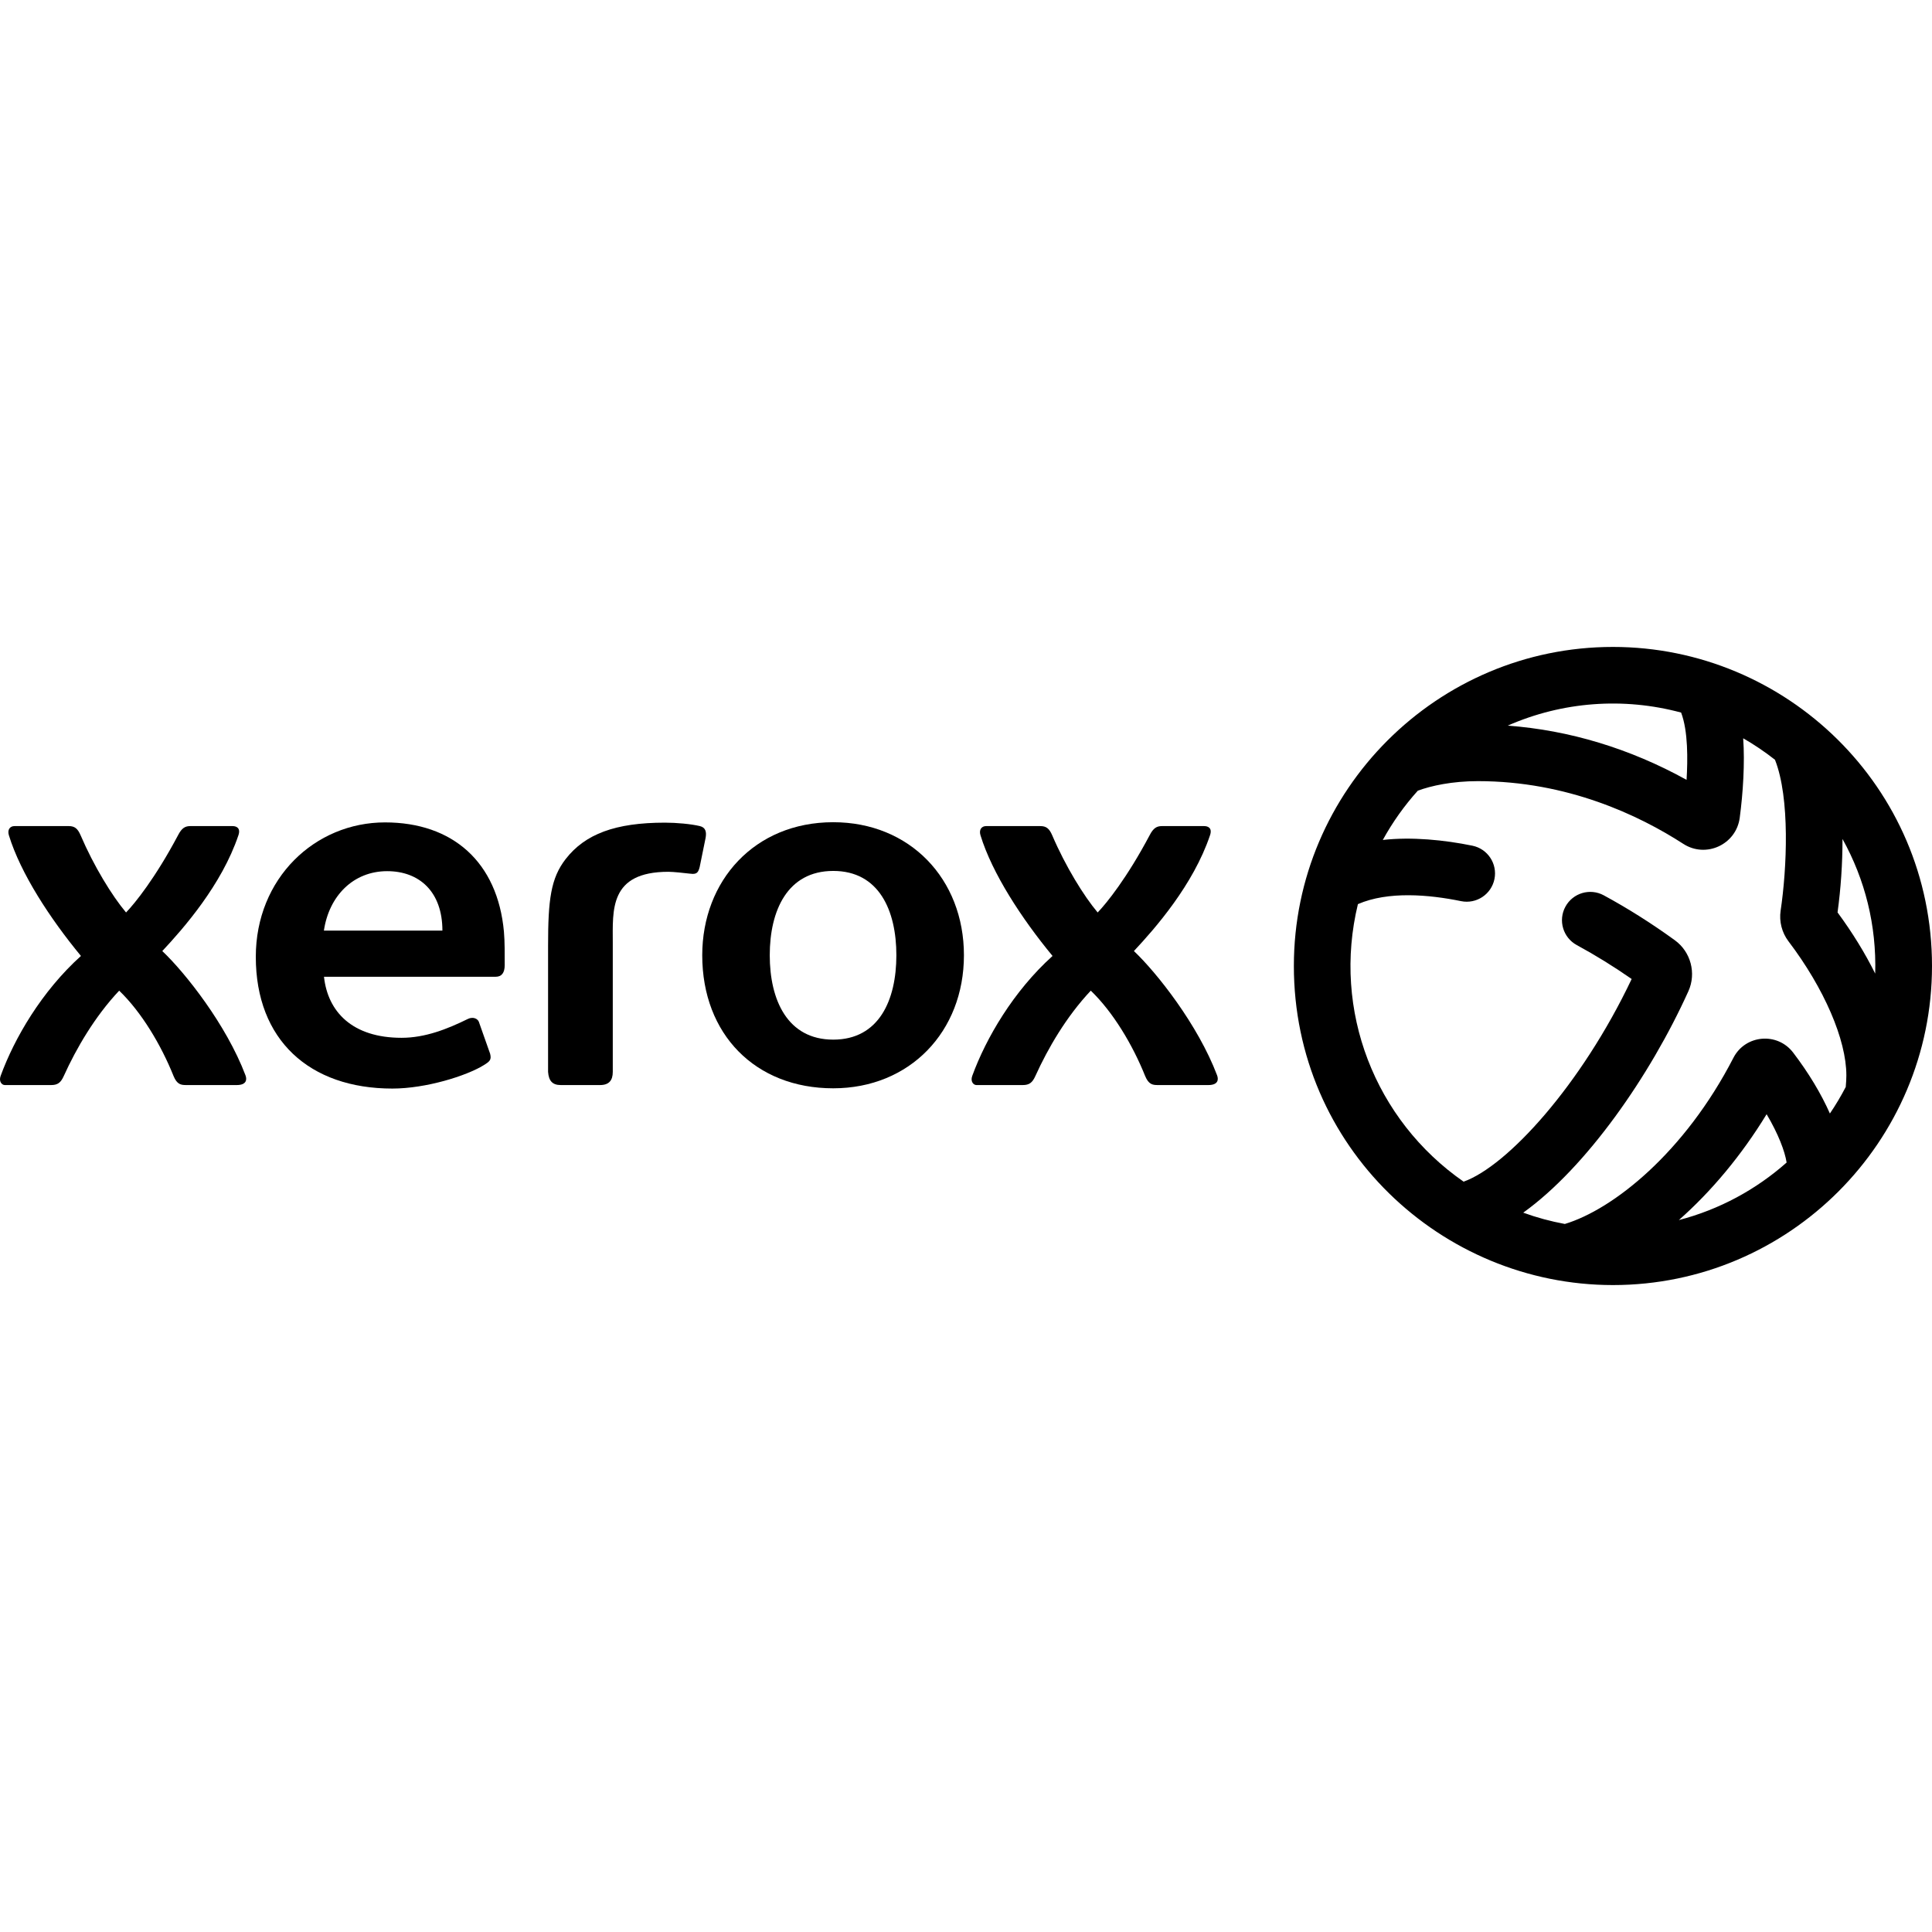 <?xml version="1.0" encoding="iso-8859-1"?>
<!-- Generator: Adobe Illustrator 19.0.0, SVG Export Plug-In . SVG Version: 6.00 Build 0)  -->
<svg version="1.1" id="Capa_1" xmlns="http://www.w3.org/2000/svg" xmlns:xlink="http://www.w3.org/1999/xlink" x="0px" y="0px"
	 viewBox="0 0 512 512" style="enable-background:new 0 0 512 512;" xml:space="preserve">
<g>
	<g>
		<path d="M220.813,217.896c-20.864,0-34.711,15.518-34.711,35.271c0,20.886,14.036,35.244,34.711,35.244
			c20.279,0,34.639-15.003,34.639-35.259C255.452,232.897,241.091,217.896,220.813,217.896z M220.823,275.513
			c-12.151,0-16.831-10.512-16.831-22.358c0-11.841,4.68-22.348,16.831-22.348c12.147,0,16.724,10.507,16.724,22.348
			C237.546,264.999,232.97,275.513,220.823,275.513z"/>
	</g>
</g>
<g>
	<g>
		<path d="M133.546,246.892c-1.683-18.425-13.569-28.947-31.514-28.947c-18.545,0-34.242,14.788-34.242,35.628
			c0,22.003,14.189,34.908,36.196,34.908c8.877,0,19.603-3.35,24.201-6.193c1.609-0.995,2.114-1.422,1.696-3.048l-2.872-8.133
			c-0.332-1.334-1.814-1.675-3.015-1.078c-5.441,2.675-11.3,5-17.579,5c-13.043,0-19.551-6.895-20.556-16.178h45.499
			c1.656,0,2.392-1.145,2.392-3.079C133.753,253.24,133.789,249.579,133.546,246.892z M85.838,246.617
			c1.362-9.2,7.793-15.748,16.766-15.748c8.518-0.001,14.638,5.438,14.638,15.748C117.242,246.617,97.501,246.617,85.838,246.617z"
			/>
	</g>
</g>
<g>
	<g>
		<path d="M185.468,218.92c-2.379-0.563-6.17-0.909-9.257-0.909c-13.137,0-21.161,3.013-26.309,9.651
			c-3.945,5.09-4.657,10.784-4.657,22.961c0,3.906,0,33.432,0,33.432c0.18,2.383,1.14,3.496,3.366,3.496h10.394
			c2.405,0,3.387-1.254,3.387-3.496c0,0,0-32.293,0-34.054c0-8.809-1.002-18.967,14.756-18.967c1.295,0,4.395,0.341,5.478,0.474
			c0.409,0.051,0.743,0.082,0.918,0.082c1.127,0,1.519-0.41,1.88-1.841l1.56-7.663C187.274,220.513,187.034,219.29,185.468,218.92z"
			/>
	</g>
</g>
<g>
	<g>
		<path d="M65.051,284.958c-5.092-13.429-15.93-27.133-22.042-32.922c5.596-5.975,15.742-17.516,20.176-30.692
			c0.653-1.938-0.553-2.422-1.553-2.422H50.448c-1.356,0-2.262,0.474-3.264,2.422c-6.024,11.357-11.445,18.056-13.779,20.47
			c-3.679-4.366-8.516-12.223-12.05-20.47c-0.769-1.788-1.581-2.422-3.136-2.422H3.831c-1.13,0-1.944,0.901-1.478,2.422
			c3.097,10.118,10.952,22.134,19.098,31.993c-10.379,9.35-17.639,21.791-21.281,31.784c-0.536,1.468,0.296,2.43,1.114,2.43h12.248
			c1.764,0,2.572-0.626,3.38-2.418c3.31-7.315,8.225-15.756,14.674-22.602c5.909,5.692,11.083,14.346,14.397,22.602
			c0.928,2.282,2.002,2.418,3.39,2.418h13.354C65.284,287.551,65.512,286.167,65.051,284.958z"/>
	</g>
</g>
<g>
	<g>
		<path d="M322.538,284.958c-5.097-13.429-15.936-27.133-22.039-32.922c5.593-5.975,15.74-17.516,20.172-30.692
			c0.655-1.938-0.554-2.422-1.556-2.422h-11.178c-1.357,0-2.266,0.474-3.268,2.422c-6.022,11.357-11.443,18.056-13.775,20.47
			c-3.682-4.366-8.518-12.223-12.055-20.47c-0.768-1.788-1.583-2.422-3.136-2.422h-14.387c-1.127,0-1.942,0.901-1.478,2.422
			c3.097,10.118,10.951,22.134,19.1,31.993c-10.378,9.35-17.637,21.791-21.28,31.784c-0.538,1.468,0.3,2.43,1.115,2.43h12.246
			c1.763,0,2.57-0.626,3.377-2.418c3.311-7.315,8.225-15.756,14.676-22.602c5.913,5.692,11.084,14.346,14.395,22.602
			c0.936,2.282,2.009,2.418,3.393,2.418h13.354C322.769,287.551,322.995,286.167,322.538,284.958z"/>
	</g>
</g>
<g>
	<g>
		<path d="M427.446,171.444h-0.002h-0.001c-0.001,0-0.002,0-0.003,0c-46.574,0.002-84.555,37.94-84.553,84.559
			c0.002,47.866,39.046,84.547,84.545,84.553c0.003,0,0.007,0,0.01,0h0.001h0.001c46.71,0,84.554-38.026,84.556-84.554V256v-0.001
			v-0.001C512,208.595,473.379,171.444,427.446,171.444z M445.512,188.839c1.877,4.939,1.761,12.558,1.446,17.831
			c-14.951-8.281-31.087-13.172-47.401-14.37C414.065,185.923,430.248,184.726,445.512,188.839z M444.91,323.333
			c8.574-7.553,16.638-17.193,23.262-28.056c3.106,5.247,4.825,9.794,5.302,12.806C465.395,315.231,455.658,320.543,444.91,323.333z
			 M489.14,288.061c-1.269,2.43-2.664,4.78-4.198,7.03c-2.3-5.203-5.609-10.732-9.742-16.148c-4.183-5.48-12.668-4.744-15.824,1.385
			c-12.942,25.124-31.871,40.178-44.677,44.036c-3.79-0.705-7.479-1.702-11.027-2.997c16.69-11.952,33.656-36.29,43.77-58.687
			c2.147-4.756,0.642-10.432-3.58-13.497c-6.108-4.436-12.448-8.444-18.846-11.914c-3.642-1.975-8.194-0.625-10.168,3.017
			c-1.975,3.641-0.625,8.193,3.016,10.169c4.91,2.663,9.791,5.68,14.545,8.99c-13.375,28.175-32.996,49.599-44.536,53.709
			c-23.535-16.347-34.846-45.388-28.011-73.553c8.018-3.476,18.808-2.538,27.329-0.79c4.057,0.833,8.021-1.782,8.854-5.84
			c0.832-4.058-1.783-8.021-5.84-8.854c-7.478-1.534-16.162-2.384-23.747-1.52c2.589-4.708,5.708-9.085,9.275-13.052
			c3.485-1.308,9.129-2.536,15.932-2.536c23.72,0,42.694,9.04,54.437,16.625c6.006,3.879,14.004,0.176,14.946-6.909
			c0.876-6.589,1.383-14.49,0.916-21.072c2.95,1.694,5.764,3.597,8.423,5.69c4.036,10.148,3.156,28.9,1.499,39.994
			c-0.427,2.855,0.332,5.814,2.081,8.116c9.462,12.467,15.34,26.087,15.34,35.545C489.308,285.803,489.244,286.934,489.14,288.061z
			 M496.948,258.014c-2.668-5.377-6.017-10.839-9.977-16.215c0.869-6.373,1.309-12.864,1.309-19.325c0-0.048,0-0.096,0-0.144
			C494.255,233.084,497.316,245.207,496.948,258.014z"/>
	</g>
</g>
<g>
</g>
<g>
</g>
<g>
</g>
<g>
</g>
<g>
</g>
<g>
</g>
<g>
</g>
<g>
</g>
<g>
</g>
<g>
</g>
<g>
</g>
<g>
</g>
<g>
</g>
<g>
</g>
<g>
</g>
</svg>
